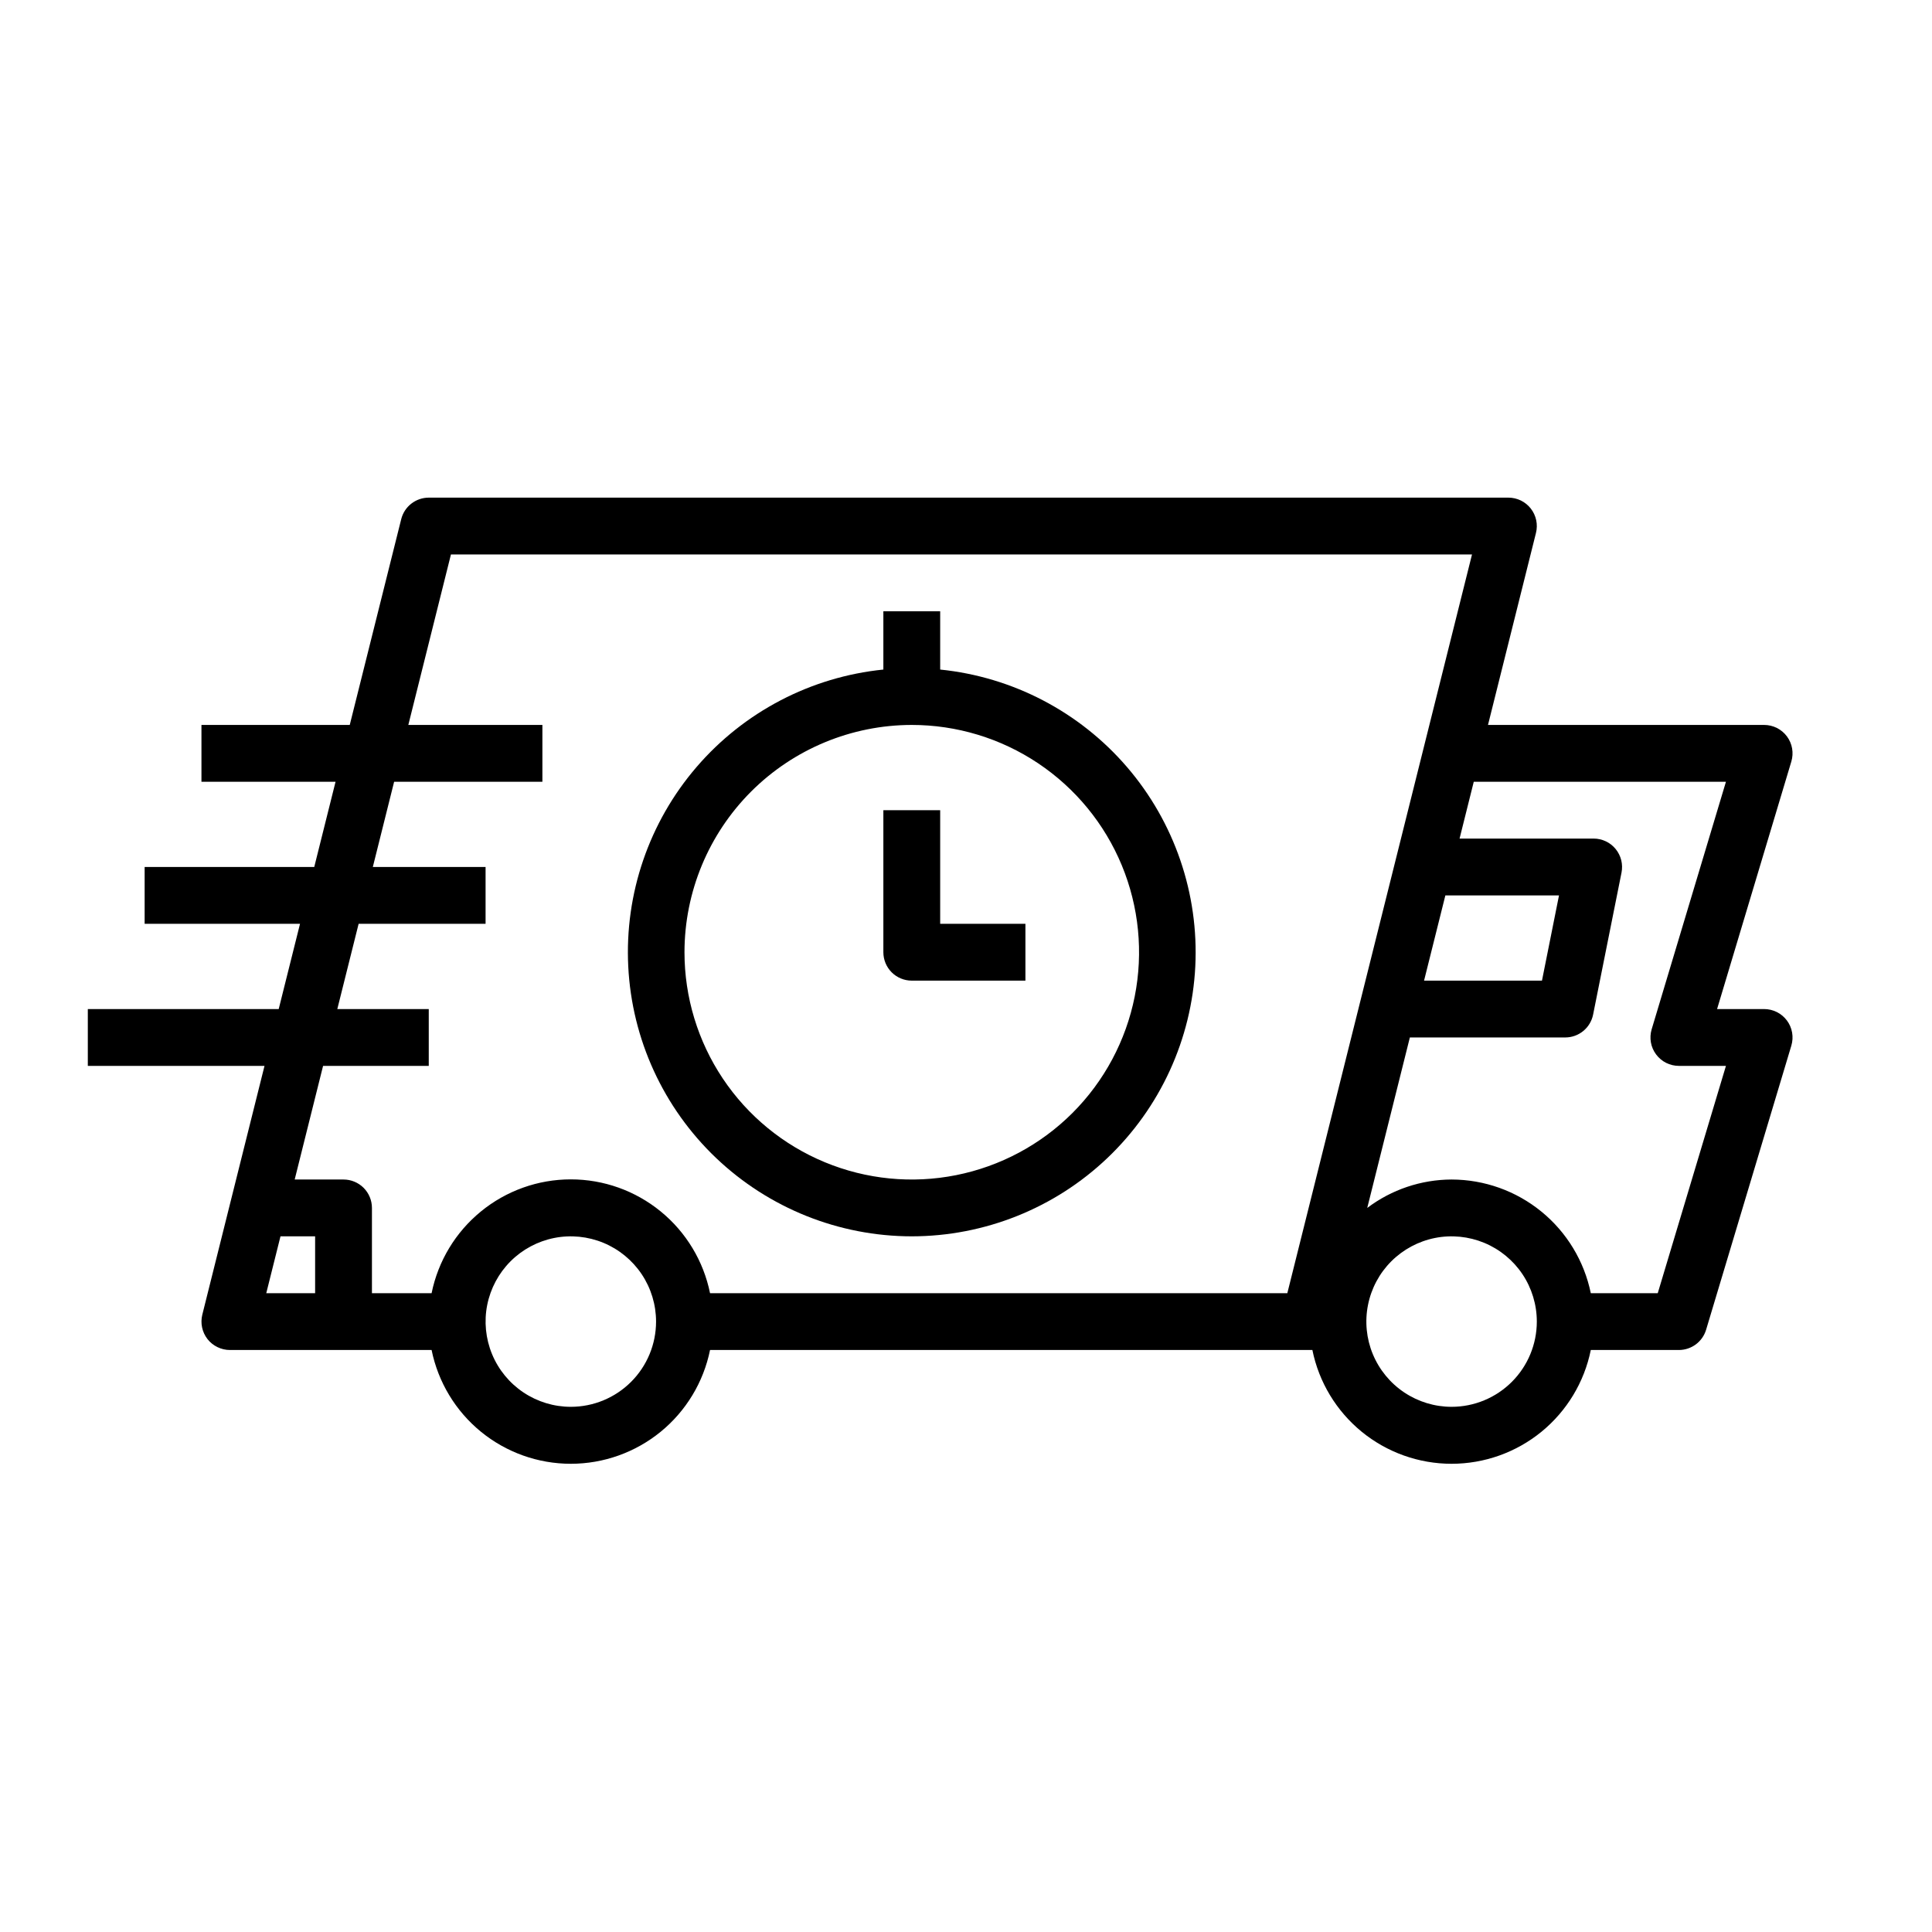 <svg width="66" height="66" viewBox="0 0 66 66" fill="none" xmlns="http://www.w3.org/2000/svg">
<path d="M6.911 44.912C6.876 45.055 6.873 45.205 6.904 45.349C6.934 45.493 6.998 45.628 7.088 45.745C7.179 45.861 7.295 45.955 7.428 46.019C7.56 46.084 7.706 46.118 7.853 46.118H14.744C14.967 47.215 15.562 48.201 16.429 48.91C17.296 49.618 18.381 50.005 19.5 50.005C20.619 50.005 21.704 49.618 22.571 48.91C23.438 48.201 24.033 47.215 24.256 46.118H44.833C45.055 47.215 45.651 48.201 46.517 48.91C47.384 49.618 48.469 50.005 49.588 50.005C50.708 50.005 51.793 49.618 52.66 48.91C53.526 48.201 54.122 47.215 54.344 46.118H57.353C57.562 46.118 57.765 46.05 57.933 45.926C58.1 45.801 58.223 45.626 58.283 45.426L61.195 35.72C61.238 35.575 61.247 35.422 61.221 35.273C61.195 35.124 61.134 34.983 61.044 34.862C60.953 34.74 60.836 34.642 60.701 34.574C60.565 34.506 60.416 34.471 60.265 34.471H58.658L61.195 26.014C61.238 25.869 61.247 25.716 61.221 25.567C61.195 25.418 61.134 25.277 61.044 25.156C60.953 25.034 60.836 24.936 60.701 24.868C60.565 24.8 60.416 24.765 60.265 24.765H50.832L52.471 18.206C52.507 18.062 52.509 17.913 52.479 17.769C52.448 17.625 52.385 17.489 52.294 17.373C52.204 17.257 52.087 17.163 51.955 17.098C51.822 17.034 51.677 17 51.53 17H14.647C14.431 17 14.22 17.073 14.05 17.206C13.879 17.339 13.758 17.526 13.706 17.736L11.948 24.765H6.882V26.706H11.463L10.735 29.618H4.941V31.559H10.249L9.521 34.471H3V36.412H9.036L6.911 44.912ZM9.096 44.177L9.582 42.235H10.765V44.177H9.096ZM19.5 48.059C18.924 48.059 18.361 47.888 17.882 47.568C17.404 47.248 17.03 46.794 16.81 46.261C16.59 45.729 16.532 45.144 16.644 44.579C16.757 44.014 17.034 43.495 17.441 43.088C17.848 42.681 18.367 42.404 18.932 42.291C19.497 42.179 20.082 42.237 20.614 42.457C21.146 42.677 21.601 43.051 21.921 43.529C22.241 44.008 22.412 44.571 22.412 45.147C22.412 45.919 22.105 46.66 21.559 47.206C21.013 47.752 20.272 48.059 19.5 48.059ZM49.588 48.059C49.013 48.059 48.45 47.888 47.971 47.568C47.492 47.248 47.119 46.794 46.898 46.261C46.678 45.729 46.62 45.144 46.733 44.579C46.845 44.014 47.122 43.495 47.529 43.088C47.937 42.681 48.456 42.404 49.02 42.291C49.585 42.179 50.171 42.237 50.703 42.457C51.235 42.677 51.69 43.051 52.01 43.529C52.329 44.008 52.5 44.571 52.5 45.147C52.5 45.919 52.193 46.66 51.647 47.206C51.101 47.752 50.361 48.059 49.588 48.059V48.059ZM58.961 26.706L56.423 35.163C56.38 35.308 56.371 35.461 56.397 35.61C56.423 35.759 56.484 35.899 56.575 36.021C56.665 36.142 56.782 36.241 56.917 36.309C57.053 36.377 57.202 36.412 57.353 36.412H58.961L56.631 44.177H54.344C54.119 43.081 53.523 42.097 52.657 41.39C51.79 40.682 50.707 40.296 49.588 40.294C48.548 40.297 47.537 40.638 46.707 41.265L48.163 35.441H53.471C53.695 35.441 53.911 35.364 54.085 35.222C54.258 35.081 54.377 34.884 54.422 34.665L55.393 29.812C55.421 29.671 55.418 29.525 55.384 29.385C55.349 29.246 55.284 29.115 55.193 29.004C55.102 28.892 54.988 28.802 54.858 28.741C54.727 28.679 54.585 28.647 54.441 28.647H49.861L50.346 26.706H58.961ZM49.376 30.588H53.258L52.676 33.5H48.648L49.376 30.588ZM12.251 31.559H16.588V29.618H12.736L13.464 26.706H18.529V24.765H13.949L15.405 18.941H50.286L43.977 44.177H24.256C24.033 43.08 23.438 42.093 22.571 41.385C21.704 40.676 20.619 40.289 19.5 40.289C18.381 40.289 17.296 40.676 16.429 41.385C15.562 42.093 14.967 43.08 14.744 44.177H12.706V41.265C12.706 41.007 12.604 40.761 12.422 40.578C12.24 40.397 11.993 40.294 11.735 40.294H10.067L11.037 36.412H14.647V34.471H11.523L12.251 31.559Z" fill="black"/>
<path d="M31.147 42.235C33.636 42.233 36.029 41.275 37.831 39.559C39.633 37.843 40.708 35.501 40.833 33.015C40.957 30.53 40.122 28.091 38.501 26.204C36.879 24.317 34.594 23.124 32.118 22.873V20.882H30.177V22.873C27.701 23.124 25.416 24.317 23.794 26.204C22.172 28.091 21.337 30.53 21.462 33.015C21.587 35.501 22.661 37.843 24.463 39.559C26.266 41.275 28.659 42.233 31.147 42.235V42.235ZM31.147 24.765C32.683 24.765 34.184 25.22 35.461 26.073C36.738 26.927 37.733 28.139 38.321 29.558C38.909 30.977 39.062 32.538 38.763 34.044C38.463 35.55 37.724 36.934 36.638 38.02C35.552 39.106 34.168 39.845 32.662 40.145C31.156 40.445 29.595 40.291 28.176 39.703C26.757 39.115 25.544 38.12 24.691 36.843C23.838 35.566 23.383 34.065 23.383 32.529C23.385 30.471 24.204 28.497 25.659 27.041C27.115 25.586 29.089 24.767 31.147 24.765Z" fill="black"/>
<path d="M31.147 33.5H35.03V31.559H32.118V27.677H30.177V32.529C30.177 32.787 30.279 33.034 30.461 33.216C30.643 33.398 30.89 33.5 31.147 33.5Z" fill="black"/>
</svg>
